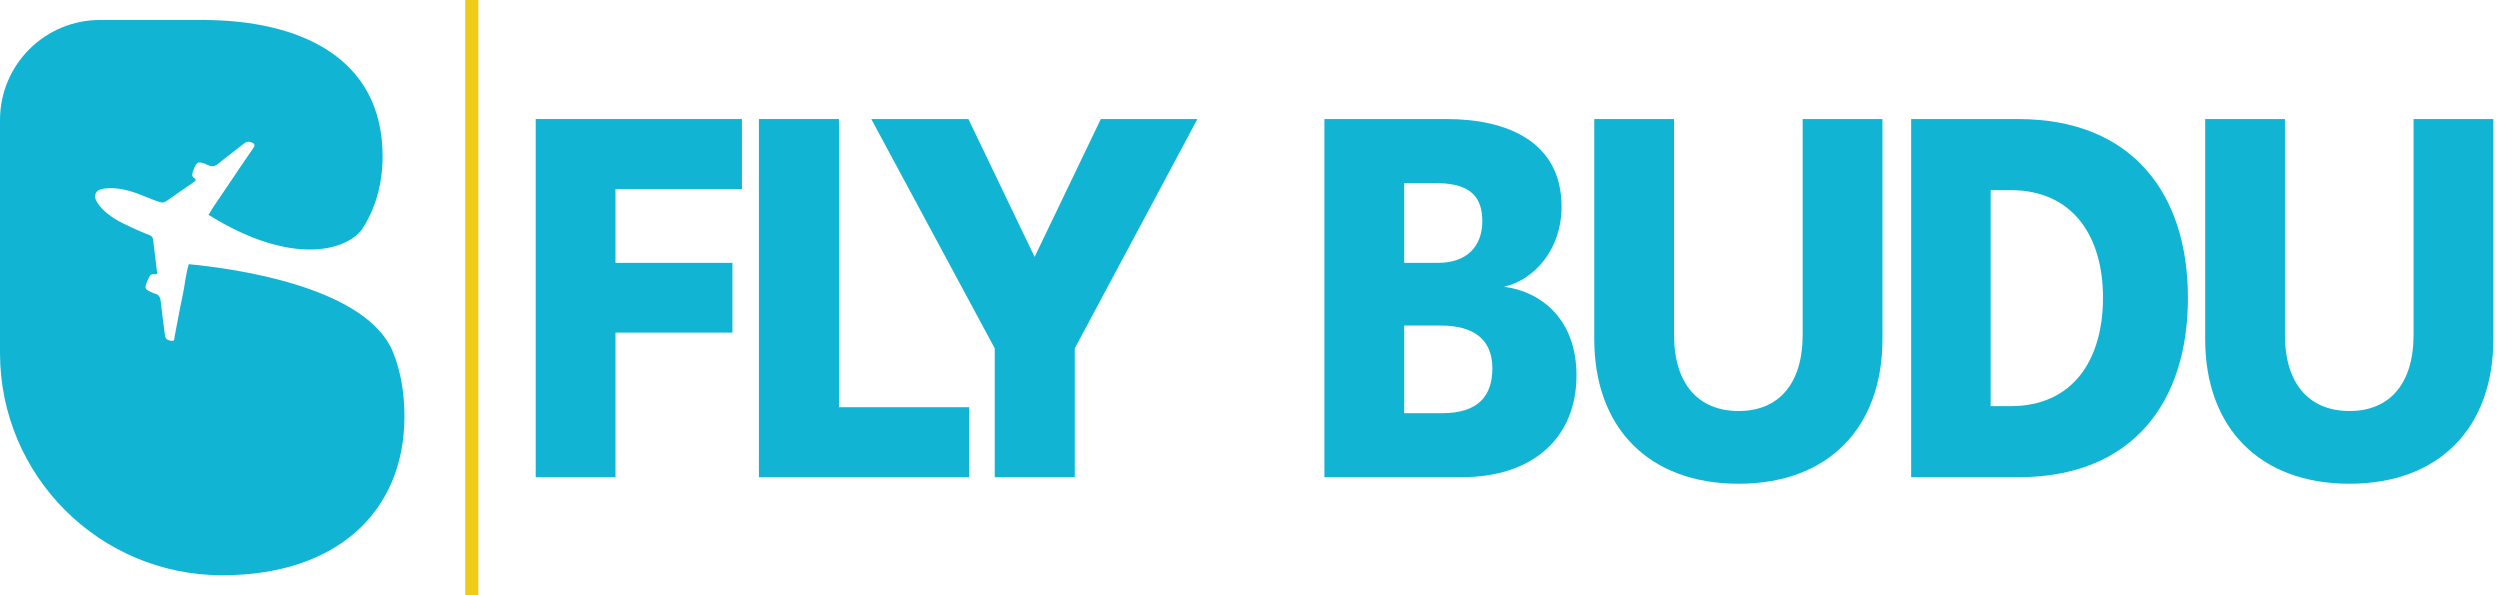 <svg width="168" height="40" viewBox="0 0 168 40" fill="none" xmlns="http://www.w3.org/2000/svg">
<path d="M26.688 24.45C26.651 24.341 26.61 24.229 26.573 24.103C26.481 23.834 26.372 23.572 26.263 23.327C26.256 23.31 26.246 23.29 26.232 23.273C24.101 19.243 15.875 18.058 12.685 17.752C12.634 17.926 12.59 18.099 12.553 18.273C12.546 18.297 12.543 18.317 12.543 18.341C12.434 18.858 12.376 19.389 12.263 19.907C12.069 20.795 11.92 21.69 11.739 22.582C11.716 22.704 11.749 22.929 11.556 22.909C11.361 22.888 11.123 22.837 11.089 22.555C10.994 21.796 10.882 21.033 10.803 20.271C10.773 19.988 10.691 19.794 10.398 19.73L10.374 19.719C9.666 19.437 9.649 19.41 10.031 18.599C10.095 18.467 10.208 18.392 10.361 18.429C10.548 18.47 10.568 18.378 10.548 18.225C10.46 17.524 10.371 16.826 10.293 16.125C10.276 15.951 10.194 15.856 10.034 15.795C9.823 15.717 9.622 15.628 9.411 15.54C8.645 15.189 7.852 14.876 7.189 14.328C6.947 14.127 6.729 13.906 6.555 13.644C6.229 13.147 6.406 12.742 6.995 12.67C7.57 12.602 8.135 12.674 8.69 12.83C9.391 13.018 10.034 13.358 10.725 13.576C10.895 13.627 11.021 13.627 11.171 13.521C11.773 13.092 12.386 12.674 12.995 12.255C13.131 12.163 13.23 12.075 13.026 11.949C12.914 11.874 12.907 11.755 12.934 11.636C12.941 11.601 12.951 11.568 12.965 11.534C13.203 10.846 13.298 10.791 13.959 11.088C14.241 11.217 14.435 11.197 14.677 10.992C15.231 10.533 15.82 10.107 16.385 9.655C16.555 9.512 16.709 9.491 16.92 9.576C17.154 9.672 17.137 9.784 17.018 9.954C16.753 10.342 16.484 10.73 16.218 11.125C15.572 12.085 14.918 13.048 14.272 14.008C14.234 14.062 14.2 14.12 14.173 14.178C14.173 14.178 14.172 14.179 14.169 14.181C14.169 14.181 14.163 14.192 14.163 14.195C14.115 14.27 14.064 14.352 14.013 14.44C14.078 14.478 14.146 14.518 14.214 14.559C19.551 17.82 23.2 16.898 24.319 15.424C24.319 15.42 24.323 15.417 24.326 15.414C24.326 15.41 24.329 15.41 24.329 15.407C25.194 14.086 25.711 12.425 25.711 10.505C25.711 3.804 20.055 1.343 13.608 1.343H6.749C3.022 1.326 0 4.345 0 8.069V23.722C0 27.847 1.675 31.581 4.374 34.284C7.076 36.986 10.813 38.657 14.935 38.657C22.655 38.657 27.178 34.358 27.178 27.994C27.178 26.656 27.005 25.475 26.685 24.447L26.688 24.45Z" fill="#12B4D4"/>
<path d="M32.144 0H31.263V40H32.144V0Z" fill="#EFCC17"/>
<path d="M66.846 23.408L58.549 8H65.077L69.526 17.263L73.975 8H80.467L72.225 23.408V32.07H66.846V23.408Z" fill="#12B4D4"/>
<path d="M51 8H56.379V27.365H65.132V32.07H51V8Z" fill="#12B4D4"/>
<path d="M36 8H49.858V12.704H41.361V17.664H49.22V22.351H41.361V32.07H36V8Z" fill="#12B4D4"/>
<path d="M162.192 8H167.553V22.788C167.553 28.751 163.906 32.507 157.888 32.507C151.853 32.507 148.188 28.751 148.188 22.788V8H153.548V22.497C153.548 25.852 155.226 27.62 157.888 27.62C160.532 27.62 162.192 25.852 162.192 22.497V8Z" fill="#12B4D4"/>
<path d="M128.43 8H135.614C143.291 8 147.029 13.014 147.029 20.017C147.029 27.055 143.291 32.07 135.614 32.07H128.43V8ZM133.772 12.777V27.292H135.122C139.279 27.292 141.303 24.211 141.322 20.053C141.34 15.896 139.298 12.777 135.122 12.777H133.772Z" fill="#12B4D4"/>
<path d="M121.139 8H126.5V22.788C126.5 28.751 122.853 32.507 116.836 32.507C110.8 32.507 107.135 28.751 107.135 22.788V8H112.496V22.497C112.496 25.852 114.174 27.62 116.836 27.62C119.48 27.62 121.139 25.852 121.139 22.497V8Z" fill="#12B4D4"/>
<path d="M89 8H97.206C101.308 8 104.937 9.532 104.937 13.89C104.937 16.771 103.095 18.813 101.071 19.269C103.478 19.579 105.94 21.366 105.94 25.232C105.94 29.28 103.168 32.07 98.19 32.07H89V8ZM94.361 17.664H96.64C98.591 17.664 99.612 16.534 99.612 14.856C99.612 12.869 98.373 12.303 96.421 12.303H94.361V17.664ZM94.361 27.766H96.914C99.303 27.766 100.287 26.636 100.287 24.758C100.287 22.788 99.011 21.877 96.823 21.877H94.361V27.766Z" fill="#12B4D4"/>
</svg>
